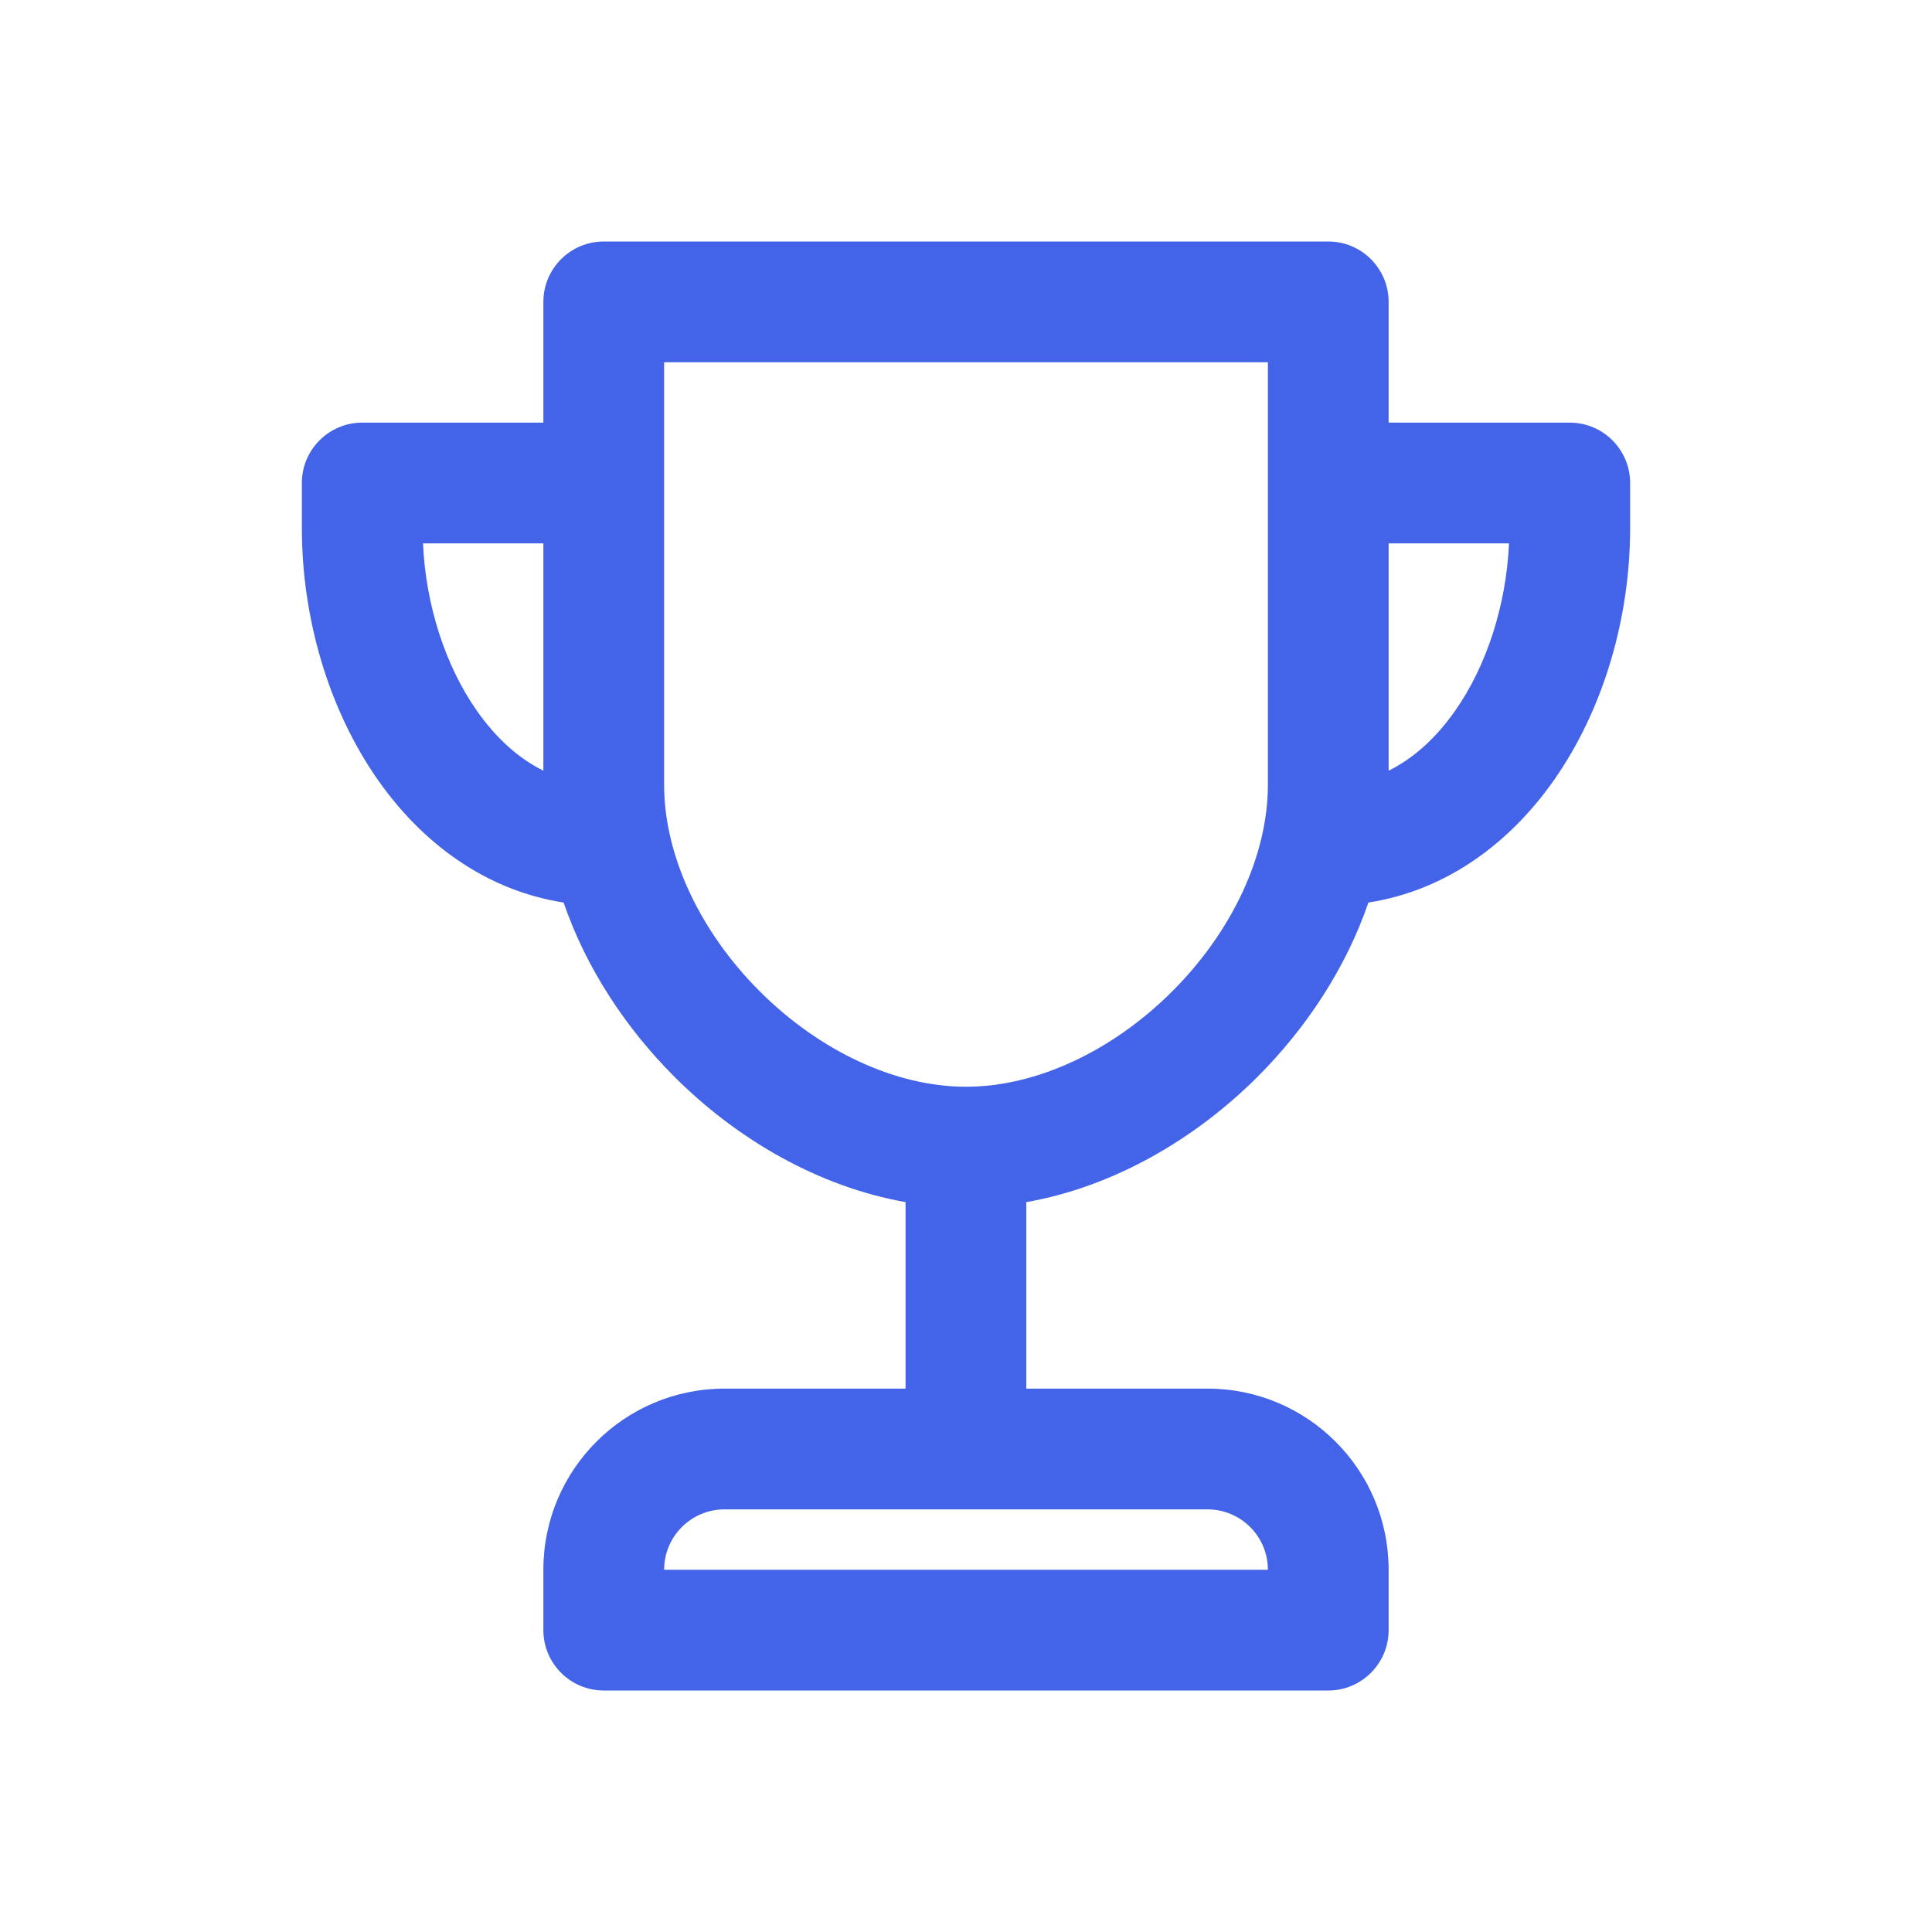 <svg width="32" height="32" viewBox="0 0 32 32" fill="none" xmlns="http://www.w3.org/2000/svg">
<path fill-rule="evenodd" clip-rule="evenodd" d="M10 4C9.448 4 9 4.448 9 5V7H6C5.448 7 5 7.448 5 8V8.75C5 10.227 5.437 11.745 6.26 12.919C6.974 13.939 8.019 14.744 9.335 14.949C9.708 16.035 10.365 17.029 11.168 17.832C12.199 18.864 13.547 19.654 14.999 19.911V23H12C10.343 23 9 24.343 9 26V27C9 27.552 9.448 28 10 28H22C22.552 28 23 27.552 23 27V26C23 24.343 21.657 23 20 23H16.999V19.911C18.451 19.655 19.8 18.864 20.832 17.832C21.635 17.029 22.292 16.035 22.665 14.949C23.981 14.744 25.026 13.939 25.74 12.919C26.563 11.745 27 10.227 27 8.75V8C27 7.448 26.552 7 26 7H23V5C23 4.448 22.552 4 22 4H10ZM23 9V12.765C23.414 12.56 23.785 12.224 24.102 11.772C24.623 11.029 24.948 10.026 24.994 9H23ZM21 8V6H11V8V13C11 14.175 11.598 15.433 12.582 16.418C13.567 17.402 14.825 18 16 18C17.175 18 18.433 17.402 19.418 16.418C20.402 15.433 21 14.175 21 13V8ZM9 12.765V9H7.006C7.052 10.026 7.377 11.029 7.898 11.772C8.215 12.224 8.586 12.56 9 12.765ZM11 26C11 25.448 11.448 25 12 25H20C20.552 25 21 25.448 21 26H11Z" fill="#4364E8"/>
</svg>
